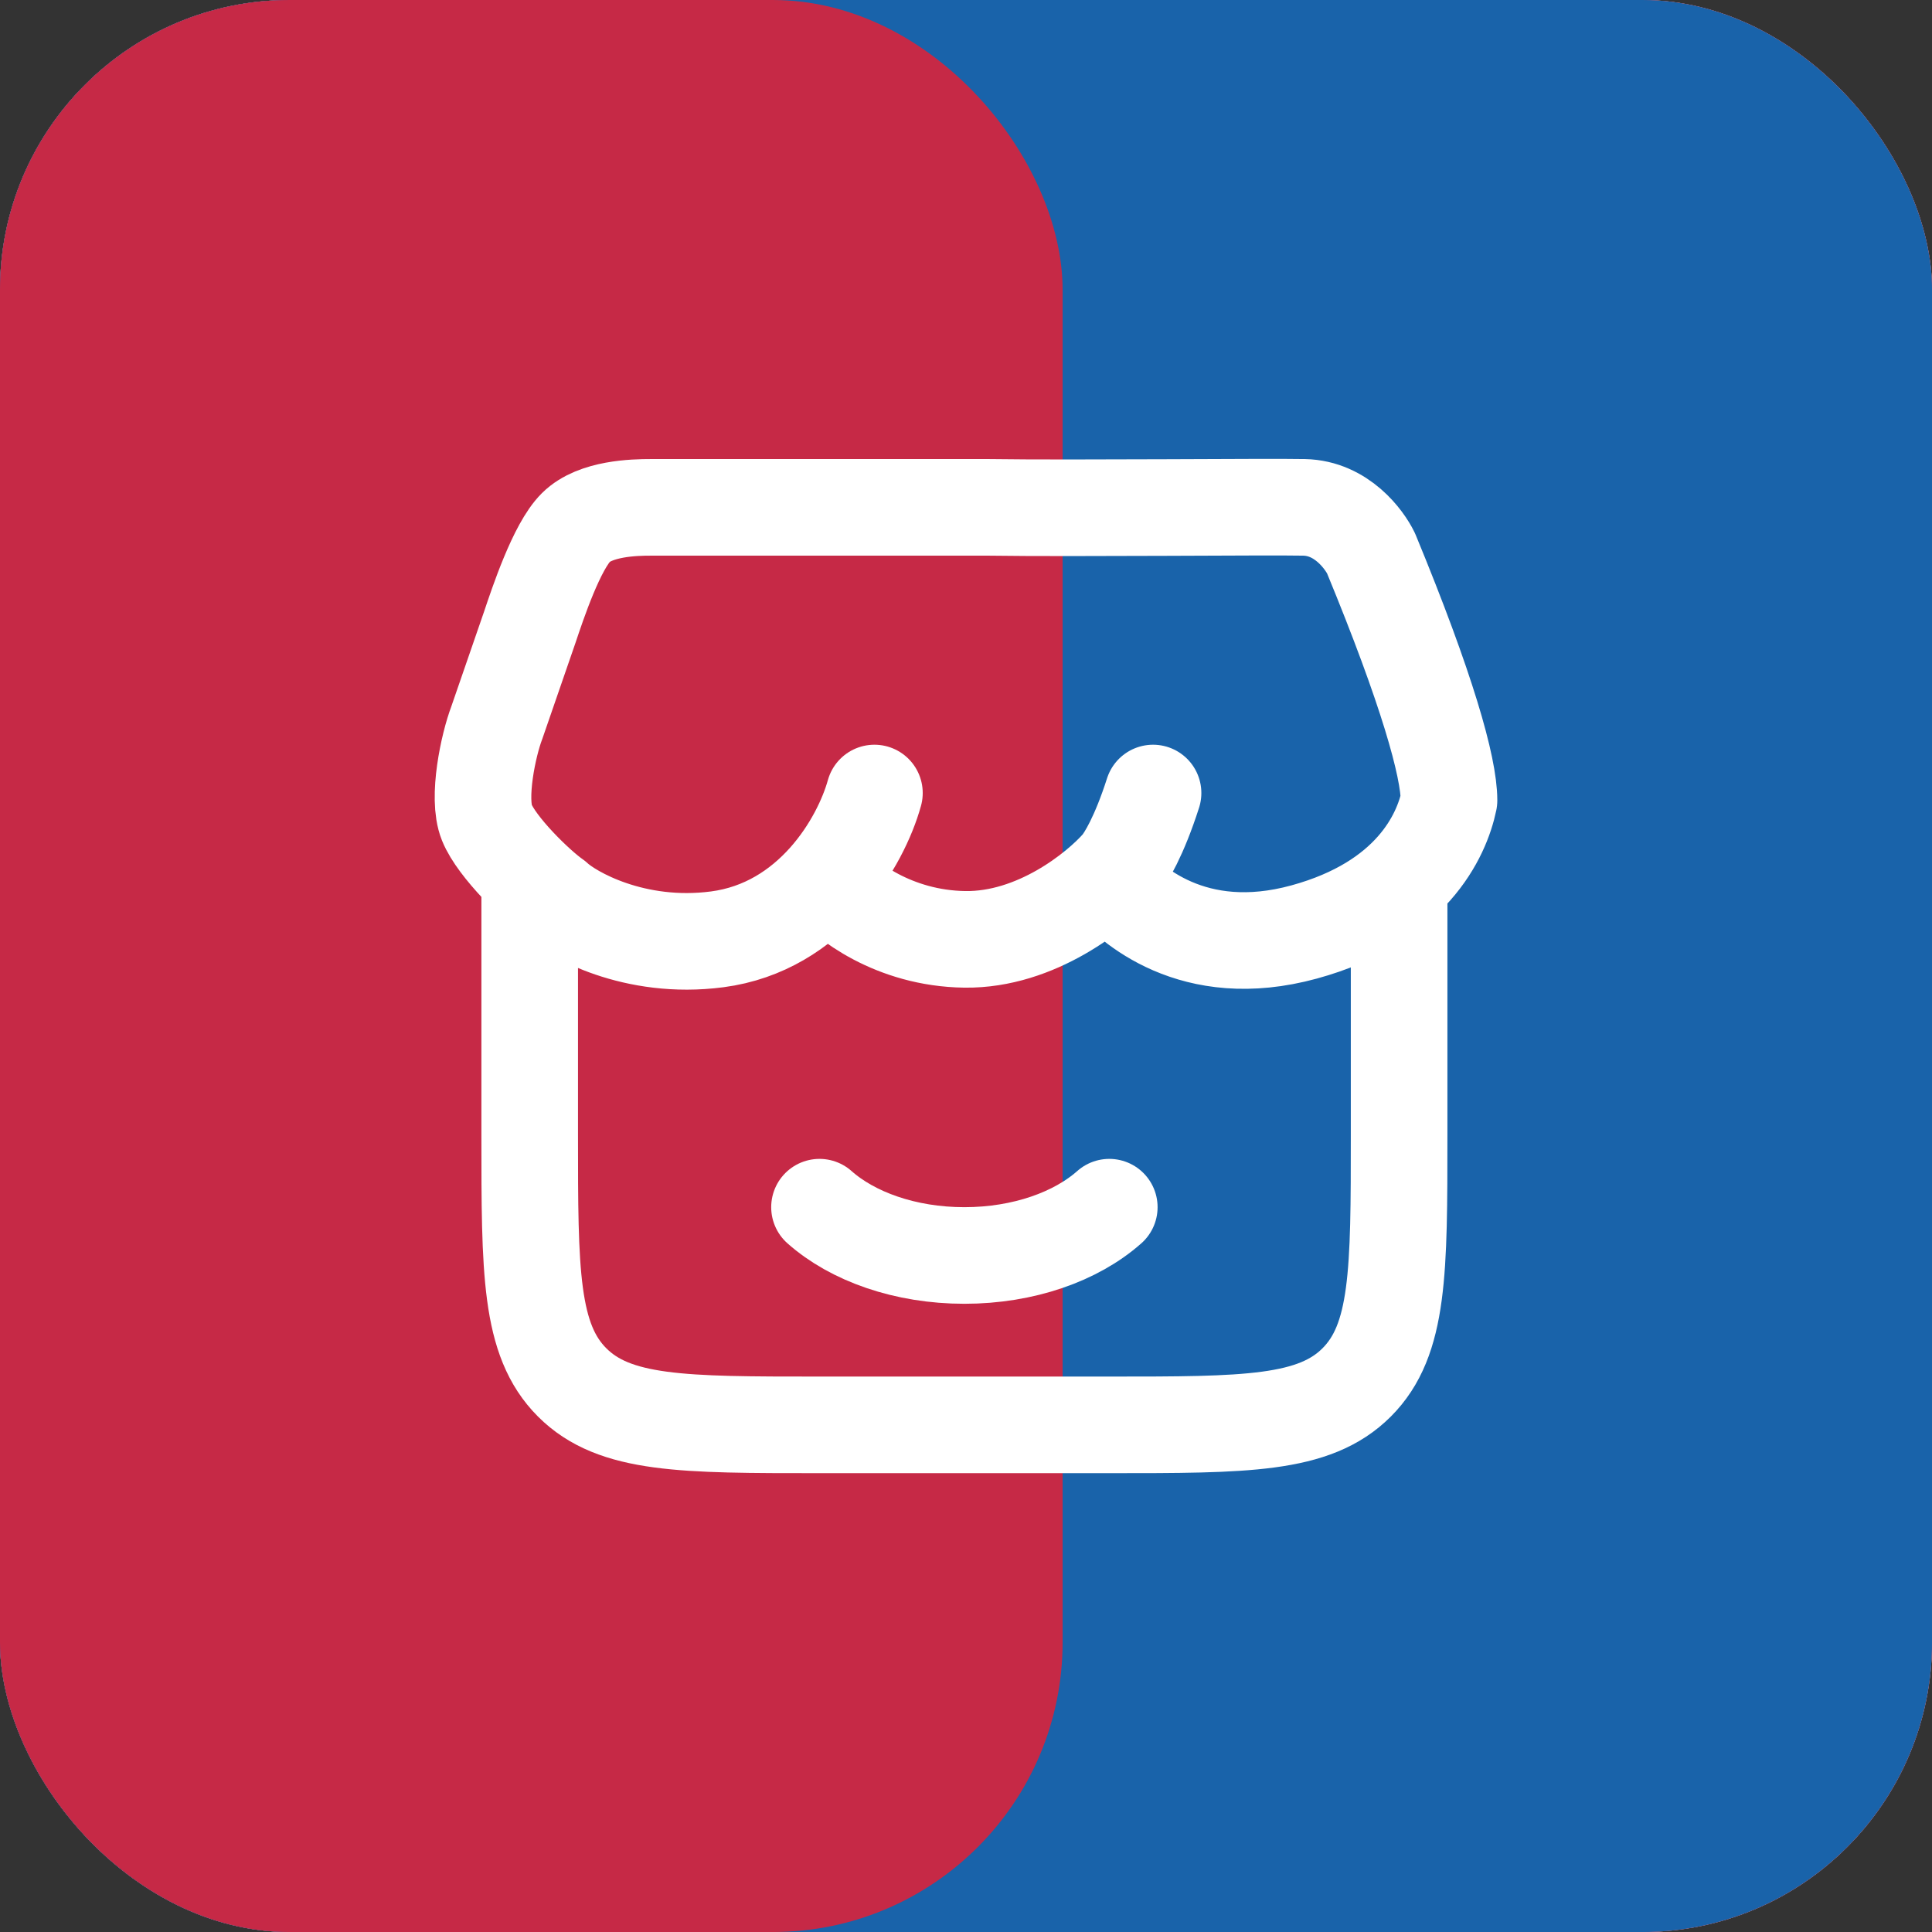 <svg width="512" height="512" viewBox="0 0 512 512" fill="none" xmlns="http://www.w3.org/2000/svg">
<rect x="0" y="0" width="512" height="512" fill="#333333" stroke="none"/>
<rect width="512.005" height="512.005" rx="76.801" fill="white"/>
<rect width="512.005" height="512.005" rx="76.801" fill="#C62946"/>
<rect width="512.005" height="512.005" rx="76.801" fill="#1963AA"/>
<rect width="281.603" height="512.005" rx="76.801" fill="#C62946"/>
<path d="M140.376 236.752V300.776C140.376 336.993 140.376 355.101 151.624 366.352C162.871 377.605 180.973 377.605 217.177 377.605H293.978C330.182 377.605 348.284 377.605 359.531 366.352C370.779 355.101 370.779 336.993 370.779 300.776V236.752" stroke="white" stroke-width="25.6" stroke-linecap="round"/>
<path d="M293.973 319.916C285.217 327.688 271.277 332.716 255.574 332.716C239.871 332.716 225.93 327.688 217.174 319.916" stroke="white" stroke-width="25.6" stroke-linecap="round"/>
<path d="M231.731 210.158C228.121 223.194 214.994 245.68 190.053 248.939C168.031 251.817 151.329 242.204 147.062 238.185C142.359 234.926 131.638 224.498 129.013 217.98C126.387 211.462 129.45 197.34 131.638 191.583L140.384 166.259C142.519 159.899 147.517 144.855 152.641 139.766C157.765 134.678 168.14 134.456 172.41 134.456H262.081C285.162 134.782 335.63 134.25 345.607 134.456C355.583 134.662 361.579 143.025 363.329 146.61C378.214 182.665 384.003 203.315 384.003 212.114C382.06 221.5 374.019 239.2 345.607 246.985C316.077 255.074 299.336 239.338 294.084 233.296M219.589 233.296C223.745 238.402 236.785 248.679 255.687 248.939C274.59 249.2 290.912 236.012 296.709 229.386C298.35 227.431 301.894 221.63 305.571 210.158" stroke="white" stroke-width="25.6" stroke-linecap="round" stroke-linejoin="round"/>
</svg>
